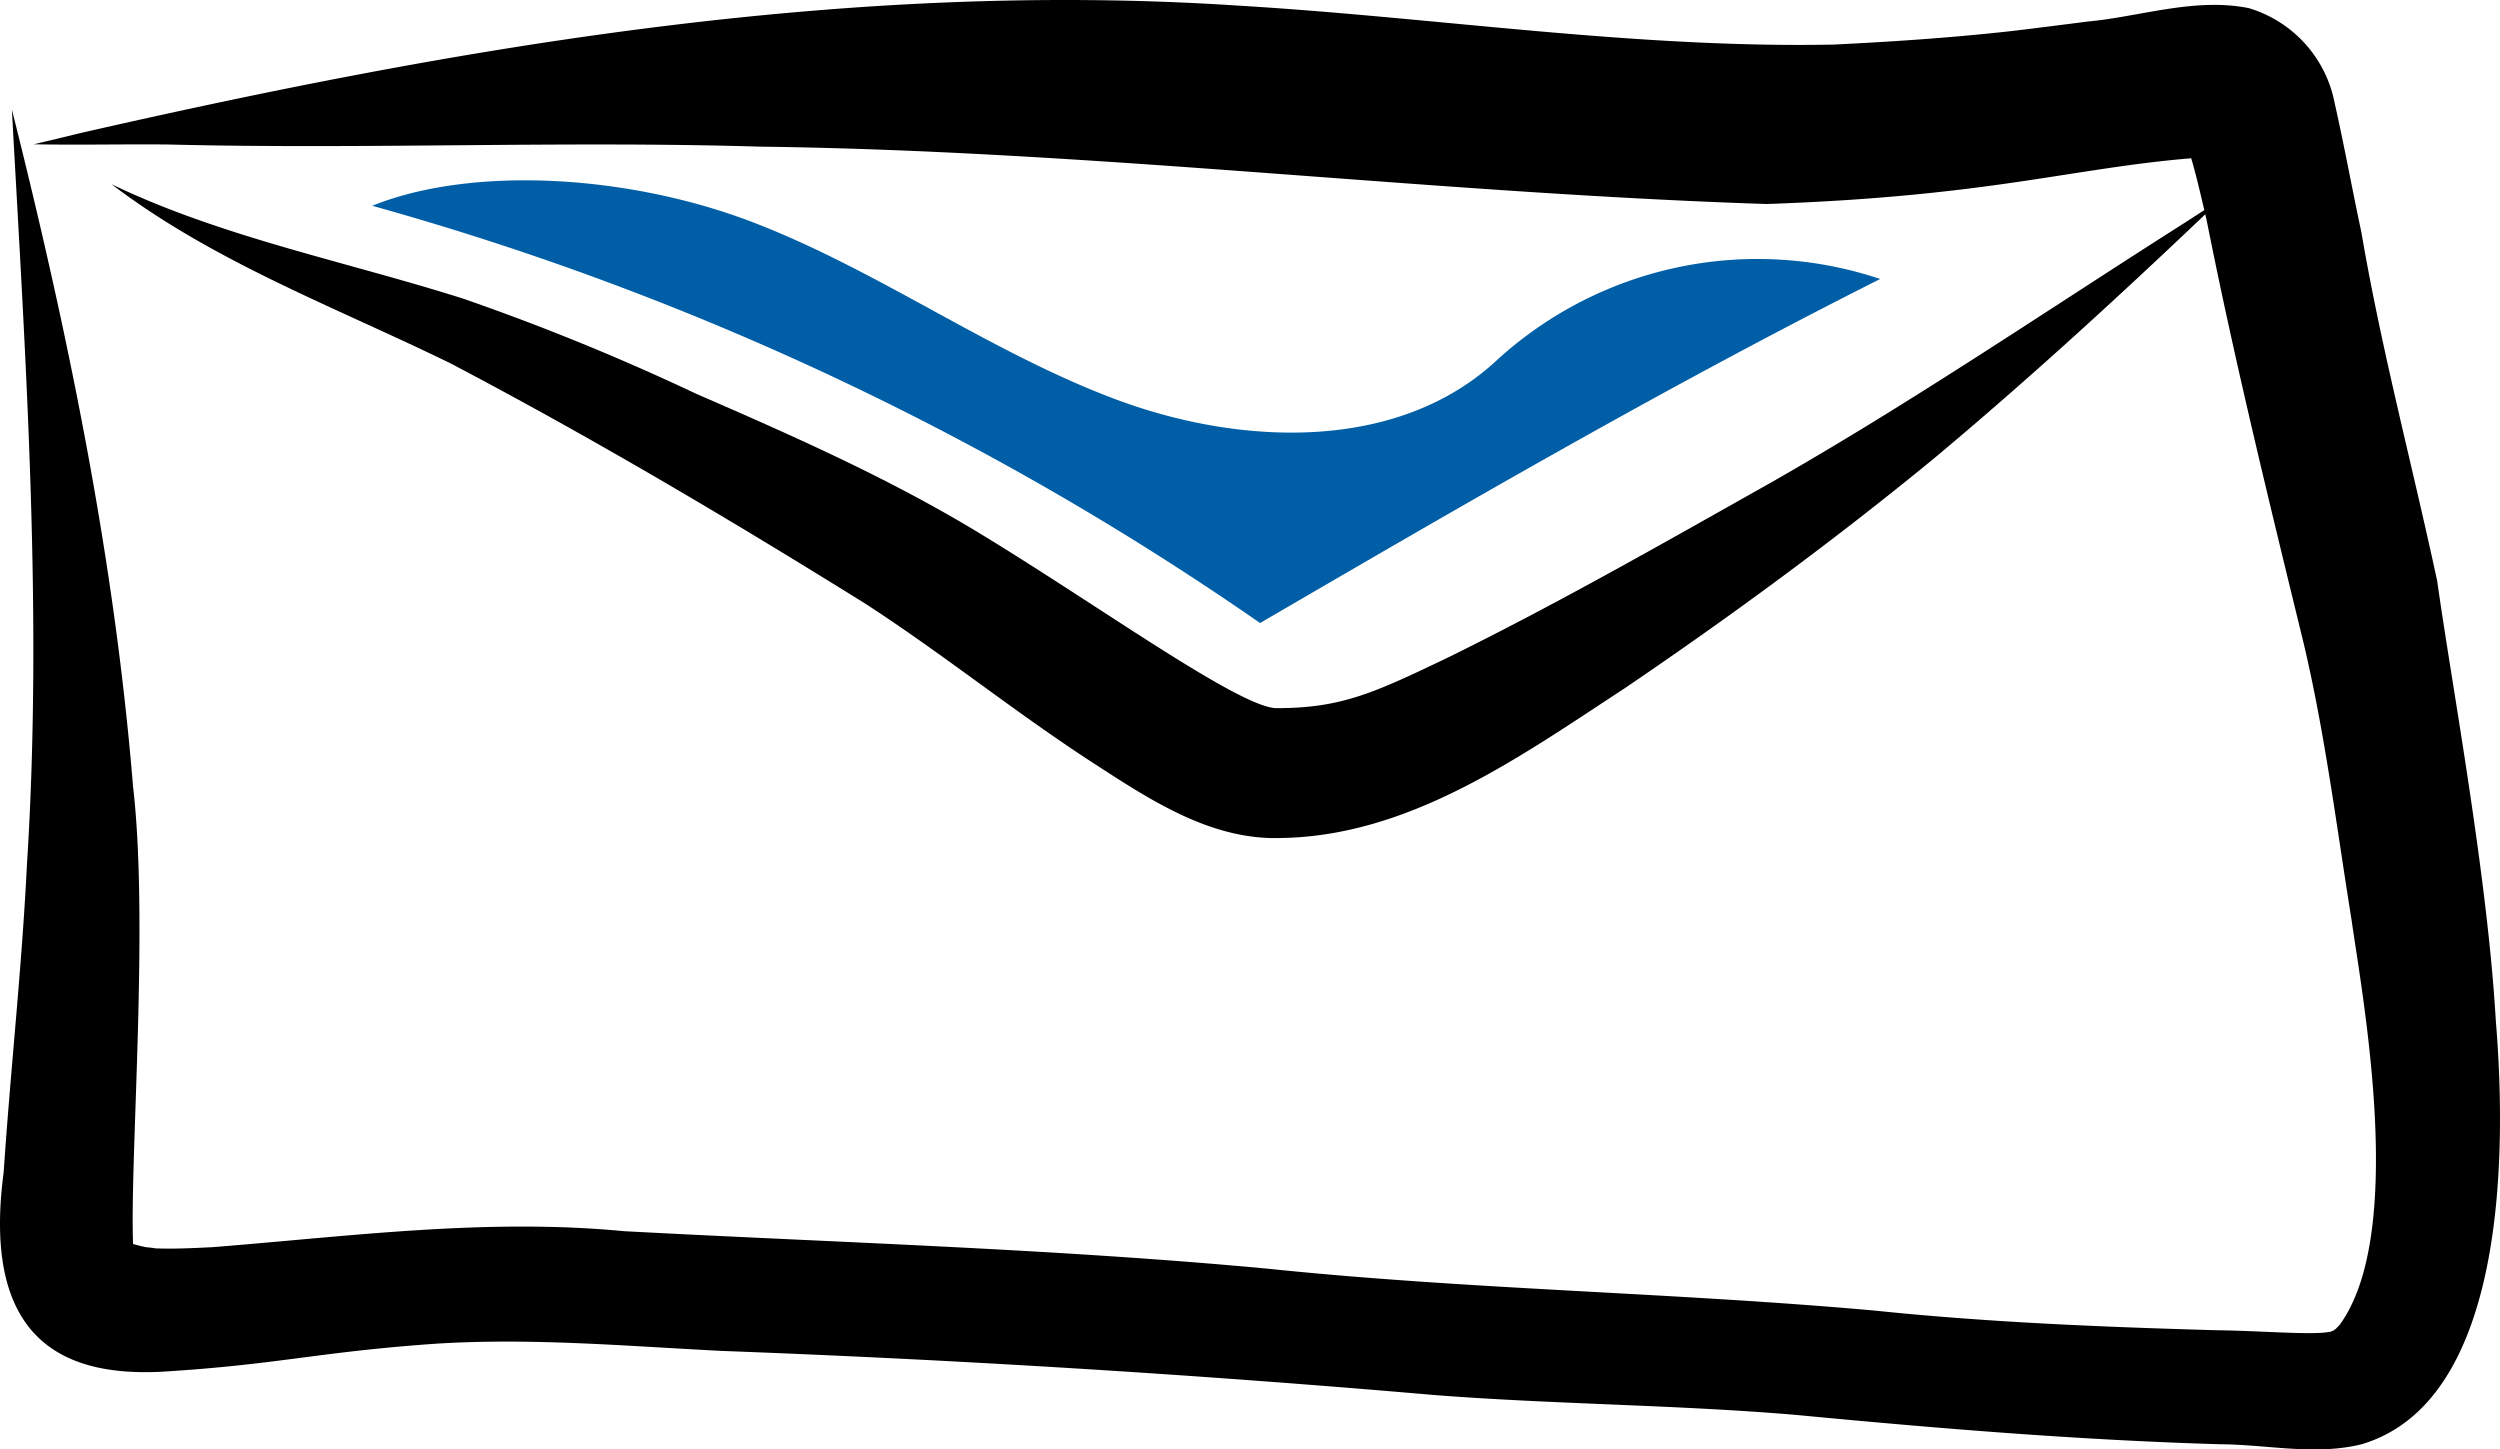 <svg xmlns="http://www.w3.org/2000/svg" data-name="Layer 1" width="299.315" height="173.536" viewBox="0 0 299.315 173.536" xmlns:xlink="http://www.w3.org/1999/xlink"><path d="M749.159,485.467c-1.012-17.51-5.29-40.303-7.016-52.652-2.993-13.945-6.686-27.731-9.086-41.801-1.089-5.088-2.015-10.209-3.159-15.284-.009-.045-.019-.088-.028-.133-.004-.02-.008-.039-.012-.059l.004.029a14.784,14.784,0,0,0-10.283-11.362c-6.412-1.281-12.833.974-19.21,1.607,5.988-.789-7.477.969-9.781,1.204-6.893.754-13.819,1.218-20.744,1.555-23.889.46-47.601-3.259-71.405-4.676-46.742-3.068-93.268,4.94-138.677,15.318q-2.688.665-5.386,1.294c5.391.102,10.782-.028,16.173.027,23.59.592,47.184-.458,70.77.256,40.284.503,80.318,5.55,120.549,6.869,26.677-.938,36.212-4.246,50.815-5.479.358,1.183.697,2.462,1.573,6.207-.826.533-1.649,1.07-2.476,1.601-16.382,10.408-32.435,21.348-49.306,30.964-12.76,7.184-25.493,14.461-38.632,20.936-8.899,4.259-12.826,6.141-20.703,6.129-4.609-.123-22.301-13.035-36.657-21.626-10.453-6.222-21.6-11.155-32.743-15.992A280.525,280.525,0,0,0,505.832,398.999c-14.095-4.475-28.9-7.353-42.137-13.712,12.307,9.359,26.814,14.713,40.581,21.445,16.926,8.894,33.42,18.66,49.65,28.764,9.279,6.003,17.889,12.969,27.156,18.991,6.84,4.429,14.199,9.381,22.684,9.074,15.434-.252,28.643-9.785,41.09-17.921,12.744-8.648,25.164-17.77,37.067-27.546,11.161-9.335,21.909-19.175,32.45-29.205.052.223.098.42.154.66,3.389,17.057,7.538,33.938,11.654,50.825,2.561,10.891,3.942,22.021,5.714,33.057,1.325,9.313,6.573,37.463-1.442,48.434-.126.132-.286.296-.483.496-.091.057-.19.102-.284.155.045-.02.087-.041.132-.059a.848.848,0,0,1-.329.167c-.103.054-.199.119-.305.167a1.745,1.745,0,0,1,.232-.143c-1.809.492-8.343-.094-13.672-.15-13.661-.392-27.317-.938-40.916-2.351-24.253-2.18-48.625-2.508-72.856-5.035-25.591-2.379-51.276-3.106-76.927-4.476-16.483-1.58-32.851.618-49.256,1.915-2.267.109-4.537.229-6.807.144-.439-.072-.845-.116-1.142-.137-.527-.11-1.048-.237-1.564-.391-.401-10.102,1.911-38.453-.004-54.778-2.236-27.389-7.818-54.435-14.507-81.051,1.649,30.109,3.721,60.346,1.8,90.487-.603,12.284-1.964,24.512-2.784,36.781-2.683,20.263,7.412,24.416,18.829,23.864,14.151-.862,18.652-2.361,32.884-3.358,11.416-.727,22.833.279,34.232.859q42.741,1.595,85.36,5.284c14.418,1.119,28.896,1.157,43.309,2.381,16.885,1.611,33.781,3.011,50.741,3.51,5.649.028,11.375,1.383,16.943.004C750.709,530.923,750.39,500.282,749.159,485.467Z" transform="translate(-450.343 -363.232)"/><path d="M729.684,522.516c-.096.042-.186.085-.27.131.027-.007.048-.016.073-.024Q729.587,522.572,729.684,522.516Z" transform="translate(-450.343 -363.232)"/><path d="M494.912,387.87a351.886,351.886,0,0,1,106.291,49.955c24.205-14.093,48.411-28.187,74.246-41.191a46.237,46.237,0,0,0-45.841,9.675c-11.78,11.021-30.556,10.39-45.666,4.74s-28.397-15.424-43.458-21.204S506.73,383.094,494.912,387.87Z" transform="translate(-450.343 -363.232)" fill="#005ea6"/></svg>